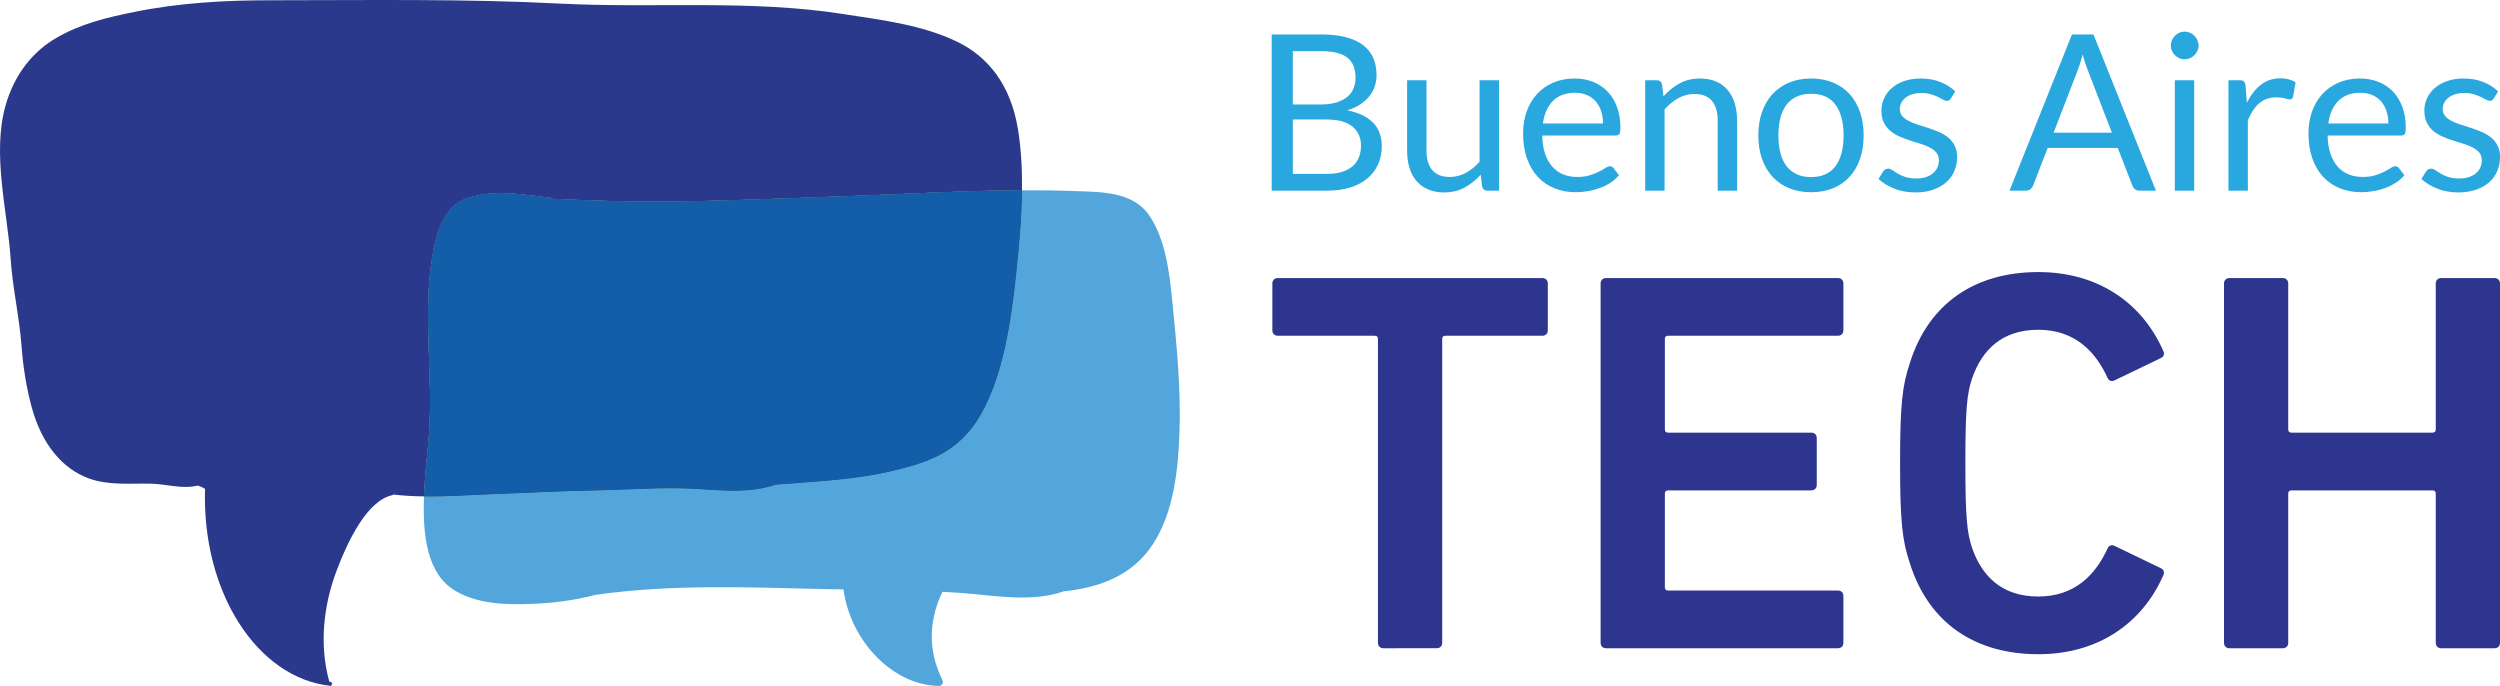 <?xml version="1.0" encoding="utf-8"?>
<!-- Generator: Adobe Illustrator 16.0.3, SVG Export Plug-In . SVG Version: 6.00 Build 0)  -->
<!DOCTYPE svg PUBLIC "-//W3C//DTD SVG 1.1//EN" "http://www.w3.org/Graphics/SVG/1.1/DTD/svg11.dtd">
<svg version="1.1" id="Layer_1" xmlns="http://www.w3.org/2000/svg" xmlns:xlink="http://www.w3.org/1999/xlink" x="0px" y="0px"
	 width="437.64px" height="120.063px" viewBox="0 0 437.64 120.063" enable-background="new 0 0 437.64 120.063"
	 xml:space="preserve">
<g>
	<path fill="#2A398B" d="M75.725,44.683c0.746-4.371,2.174-8.576,5.943-9.924c4.756-1.693,9.863-0.688,14.689-0.122
		c0.1,0.015,0.158,0.083,0.185,0.169c6.813,0.289,13.627,0.573,20.465,0.493c10.205-0.125,20.406-0.578,30.609-0.925
		c10.426-0.358,20.861-1.013,31.293-1.061c0.039-3.64-0.145-7.249-0.711-10.708c-1.281-7.856-5.328-12.704-10.566-15.259
		c-6.258-3.049-13.557-3.882-20.133-4.903c-16.379-2.547-33.07-0.965-49.544-1.817c-16.786-0.867-33.621-0.578-50.43-0.58
		c-8.038-0.002-16.09,0.425-24.083,2.058c-4.64,0.948-9.269,2.008-13.65,4.573C5.873,8.974,2.56,12.853,0.969,18.478
		c-2.392,8.466,0.328,18.414,0.9,26.898c0.346,5.126,1.517,10.046,1.9,15.175c0.273,3.695,0.848,7.316,1.788,10.761
		c1.729,6.347,5.282,10.706,9.948,12.421c3.506,1.291,7.358,0.852,10.97,0.941c2.722,0.066,5.454,1,8.15,0.323
		c0.44,0.139,0.861,0.329,1.271,0.576c-0.586,18.053,9.12,33.127,21.95,34.487c0.321,0.036,0.355-0.636,0.041-0.693
		c-0.084-0.015-0.162-0.036-0.244-0.053c-1.786-6.462-1.01-13.357,1.293-19.443c1.942-5.131,5.339-12.286,9.766-13.191
		c0.083-0.017,0.139-0.069,0.177-0.136c0.028,0.021,0.06,0.041,0.104,0.042c1.733,0.204,3.485,0.291,5.244,0.314
		c0.147-3.73,0.606-7.436,0.846-10.454C75.901,65.912,73.938,55.117,75.725,44.683z"/>
	<path fill="#53A6DB" d="M205.255,53.098c-0.533-5.363-1.197-11.271-4.158-15.502c-2.881-4.119-8.615-3.977-12.633-4.134
		c-3.184-0.125-6.369-0.164-9.555-0.149c-0.051,5.064-0.539,10.19-1.066,15.066c-0.889,8.246-2.297,17.475-6.154,24.208
		c-3.848,6.714-9.379,8.365-15.057,9.756c-6.934,1.7-13.916,1.953-20.898,2.509c-4.432,1.552-9.393,1.005-13.822,0.744
		c-5.83-0.348-11.758,0.151-17.604,0.262c-5.936,0.11-11.871,0.41-17.808,0.643c-4.059,0.156-8.184,0.46-12.274,0.403
		c-0.269,6.781,0.498,13.637,5.541,16.562c3.99,2.315,8.834,2.403,13.157,2.257c3.747-0.122,7.582-0.609,11.279-1.581
		c13.287-1.909,26.635-1.324,40.002-1.022c1.152,0.026,2.307,0.048,3.455,0.065c1.273,9.422,9.062,16.931,16.801,16.881
		c0.393-0.003,0.758-0.545,0.521-1.013c-2.049-4.102-2.451-8.408-1.025-12.922c0.287-0.909,0.641-1.749,1.051-2.533
		c1.074,0.056,2.15,0.12,3.223,0.199c5.629,0.417,12.322,1.718,17.959-0.276c6.021-0.622,12.062-2.622,15.752-8.441
		c3.484-5.491,4.303-12.656,4.533-19.414C206.734,68.133,205.996,60.558,205.255,53.098z"/>
	<path fill="#134B58" d="M86.5,86.499c5.938-0.232,11.872-0.533,17.808-0.643c5.846-0.111,11.773-0.61,17.604-0.262
		c4.43,0.262,9.391,0.808,13.822-0.744c6.982-0.557,13.965-0.809,20.898-2.509c5.678-1.392,11.209-3.042,15.057-9.756
		c3.857-6.733,5.266-15.961,6.154-24.208c0.527-4.875,1.016-10.001,1.066-15.066c-10.432,0.048-20.867,0.703-31.293,1.061
		c-10.203,0.347-20.404,0.801-30.609,0.925c-6.838,0.081-13.652-0.204-20.465-0.493c-0.026-0.085-0.085-0.154-0.185-0.169
		c-4.826-0.565-9.934-1.571-14.689,0.122c-3.77,1.348-5.197,5.554-5.943,9.924c-1.786,10.435,0.177,21.229-0.653,31.765
		c-0.239,3.018-0.698,6.724-0.846,10.454C78.316,86.959,82.441,86.654,86.5,86.499z"/>
	<path fill="#145DA9" d="M86.5,86.499c5.938-0.232,11.872-0.533,17.808-0.643c5.846-0.111,11.773-0.61,17.604-0.262
		c4.43,0.262,9.391,0.808,13.822-0.744c6.982-0.557,13.965-0.809,20.898-2.509c5.678-1.392,11.209-3.042,15.057-9.756
		c3.857-6.733,5.266-15.961,6.154-24.208c0.527-4.875,1.016-10.001,1.066-15.066c-10.432,0.048-20.867,0.703-31.293,1.061
		c-10.203,0.347-20.404,0.801-30.609,0.925c-6.838,0.081-13.652-0.204-20.465-0.493c-0.026-0.085-0.085-0.154-0.185-0.169
		c-4.826-0.565-9.934-1.571-14.689,0.122c-3.77,1.348-5.197,5.554-5.943,9.924c-1.786,10.435,0.177,21.229-0.653,31.765
		c-0.239,3.018-0.698,6.724-0.846,10.454C78.316,86.959,82.441,86.654,86.5,86.499z"/>
</g>
<g>
	<g>
		<path fill="#29A8E0" d="M222.618,33.38V6.032h8.721c1.675,0,3.125,0.167,4.342,0.498c1.214,0.329,2.21,0.8,2.996,1.409
			c0.78,0.614,1.362,1.359,1.735,2.245c0.377,0.884,0.563,1.877,0.563,2.986c0,0.675-0.105,1.325-0.314,1.948
			c-0.208,0.623-0.531,1.2-0.955,1.733c-0.424,0.539-0.961,1.013-1.604,1.435c-0.639,0.421-1.395,0.762-2.259,1.031
			c1.994,0.391,3.503,1.113,4.523,2.155c1.015,1.043,1.525,2.417,1.525,4.122c0,1.16-0.216,2.215-0.64,3.168
			c-0.426,0.952-1.047,1.777-1.87,2.46c-0.818,0.688-1.823,1.224-3.014,1.598c-1.192,0.37-2.548,0.559-4.076,0.559H222.618z
			 M226.321,18.287h4.881c1.045,0,1.948-0.116,2.711-0.348c0.763-0.224,1.396-0.543,1.898-0.95c0.506-0.409,0.876-0.903,1.118-1.482
			c0.238-0.578,0.364-1.208,0.364-1.896c0-1.603-0.484-2.781-1.451-3.533c-0.964-0.748-2.474-1.123-4.504-1.123h-5.018V18.287z
			 M226.321,20.917v9.523h5.912c1.059,0,1.966-0.12,2.722-0.363c0.756-0.241,1.378-0.58,1.871-1.019
			c0.488-0.438,0.85-0.958,1.073-1.566c0.232-0.603,0.348-1.27,0.348-1.994c0-1.413-0.502-2.531-1.499-3.351
			c-0.996-0.818-2.51-1.23-4.531-1.23H226.321z"/>
		<path fill="#29A8E0" d="M249.717,14.051v12.325c0,1.465,0.336,2.598,1.009,3.397c0.676,0.802,1.69,1.204,3.056,1.204
			c0.991,0,1.925-0.235,2.803-0.706c0.88-0.472,1.688-1.126,2.424-1.966V14.051h3.4V33.38h-2.025c-0.483,0-0.788-0.234-0.912-0.707
			l-0.27-2.08c-0.84,0.93-1.78,1.674-2.823,2.243c-1.045,0.566-2.242,0.852-3.591,0.852c-1.054,0-1.984-0.18-2.795-0.527
			c-0.807-0.347-1.484-0.845-2.034-1.478c-0.548-0.637-0.955-1.407-1.229-2.31c-0.275-0.905-0.407-1.902-0.407-2.997V14.051H249.717
			z"/>
		<path fill="#29A8E0" d="M275.648,13.742c1.157,0,2.229,0.196,3.209,0.58c0.979,0.392,1.826,0.952,2.536,1.685
			c0.713,0.729,1.27,1.629,1.671,2.71c0.4,1.07,0.599,2.295,0.599,3.672c0,0.529-0.055,0.892-0.173,1.067
			c-0.107,0.18-0.326,0.266-0.645,0.266h-12.863c0.023,1.223,0.19,2.286,0.493,3.191c0.309,0.9,0.727,1.656,1.261,2.262
			c0.537,0.6,1.173,1.056,1.907,1.354c0.74,0.298,1.566,0.448,2.487,0.448c0.848,0,1.583-0.1,2.199-0.296
			c0.618-0.192,1.151-0.41,1.591-0.642c0.452-0.224,0.818-0.44,1.122-0.639c0.299-0.196,0.553-0.295,0.772-0.295
			c0.276,0,0.493,0.108,0.646,0.324l0.955,1.243c-0.419,0.506-0.924,0.951-1.509,1.326c-0.583,0.374-1.209,0.682-1.879,0.923
			c-0.667,0.242-1.36,0.422-2.073,0.544c-0.707,0.124-1.413,0.183-2.116,0.183c-1.333,0-2.565-0.227-3.692-0.677
			c-1.123-0.453-2.098-1.111-2.916-1.984c-0.826-0.872-1.462-1.948-1.92-3.238c-0.46-1.284-0.686-2.759-0.686-4.424
			c0-1.351,0.206-2.609,0.616-3.78c0.413-1.172,1.008-2.185,1.788-3.045c0.772-0.858,1.723-1.53,2.846-2.025
			C272.992,13.988,274.25,13.742,275.648,13.742z M275.725,16.241c-1.641,0-2.933,0.474-3.874,1.426
			c-0.941,0.949-1.527,2.261-1.753,3.941h10.513c0-0.792-0.106-1.512-0.324-2.167c-0.22-0.655-0.532-1.224-0.951-1.701
			c-0.421-0.473-0.932-0.845-1.542-1.102C277.191,16.374,276.502,16.241,275.725,16.241z"/>
		<path fill="#29A8E0" d="M287.998,33.38V14.051h2.022c0.484,0,0.792,0.229,0.923,0.703l0.26,2.097
			c0.843-0.928,1.778-1.678,2.819-2.25c1.032-0.574,2.234-0.859,3.598-0.859c1.055,0,1.984,0.176,2.793,0.524
			c0.808,0.355,1.482,0.848,2.022,1.491c0.54,0.641,0.955,1.414,1.233,2.316c0.278,0.906,0.422,1.904,0.422,2.997v12.31h-3.397
			V21.07c0-1.465-0.339-2.598-1.005-3.403c-0.67-0.812-1.69-1.216-3.062-1.216c-1.003,0-1.945,0.244-2.817,0.725
			c-0.868,0.485-1.677,1.14-2.413,1.965V33.38H287.998z"/>
		<path fill="#29A8E0" d="M317.042,13.742c1.415,0,2.691,0.236,3.829,0.707c1.14,0.474,2.106,1.14,2.901,2.002
			c0.794,0.868,1.406,1.911,1.826,3.141c0.432,1.23,0.646,2.602,0.646,4.113c0,1.529-0.214,2.9-0.646,4.124
			c-0.42,1.219-1.032,2.263-1.826,3.128c-0.795,0.867-1.762,1.532-2.901,1.996c-1.138,0.463-2.414,0.696-3.829,0.696
			c-1.409,0-2.688-0.232-3.825-0.696c-1.14-0.464-2.107-1.129-2.913-1.996c-0.799-0.865-1.414-1.909-1.85-3.128
			c-0.43-1.224-0.646-2.595-0.646-4.124c0-1.511,0.216-2.883,0.646-4.113c0.436-1.23,1.051-2.273,1.85-3.141
			c0.806-0.862,1.773-1.528,2.913-2.002C314.353,13.978,315.632,13.742,317.042,13.742z M317.042,30.999
			c1.909,0,3.335-0.644,4.278-1.922c0.94-1.283,1.411-3.062,1.411-5.354c0-2.305-0.471-4.096-1.411-5.381
			c-0.943-1.285-2.369-1.928-4.278-1.928c-0.968,0-1.807,0.166-2.518,0.497c-0.712,0.332-1.308,0.81-1.785,1.431
			c-0.473,0.624-0.833,1.39-1.068,2.299c-0.235,0.91-0.353,1.938-0.353,3.082c0,1.146,0.117,2.169,0.353,3.074
			c0.235,0.901,0.596,1.664,1.068,2.28c0.478,0.617,1.073,1.09,1.785,1.419C315.235,30.831,316.074,30.999,317.042,30.999z"/>
		<path fill="#29A8E0" d="M341.511,17.235c-0.153,0.282-0.388,0.418-0.712,0.418c-0.188,0-0.403-0.069-0.644-0.209
			c-0.24-0.139-0.54-0.295-0.89-0.466c-0.348-0.173-0.766-0.333-1.253-0.478c-0.482-0.146-1.056-0.222-1.718-0.222
			c-0.571,0-1.085,0.076-1.543,0.222c-0.456,0.145-0.848,0.349-1.174,0.603c-0.324,0.257-0.57,0.55-0.744,0.887
			c-0.172,0.335-0.256,0.7-0.256,1.094c0,0.497,0.142,0.912,0.43,1.24c0.285,0.336,0.664,0.621,1.135,0.861
			c0.473,0.24,1.003,0.455,1.604,0.641c0.594,0.181,1.21,0.38,1.841,0.589c0.629,0.21,1.24,0.445,1.846,0.696
			c0.593,0.255,1.128,0.576,1.601,0.956c0.47,0.381,0.849,0.852,1.132,1.402c0.288,0.555,0.437,1.22,0.437,1.995
			c0,0.892-0.167,1.717-0.484,2.472c-0.318,0.761-0.787,1.414-1.41,1.965c-0.625,0.554-1.388,0.988-2.29,1.306
			c-0.904,0.319-1.946,0.481-3.127,0.481c-1.353,0-2.574-0.223-3.668-0.66c-1.099-0.44-2.025-1.002-2.786-1.69l0.804-1.299
			c0.101-0.162,0.221-0.292,0.36-0.376c0.142-0.093,0.323-0.136,0.554-0.136c0.229,0,0.473,0.089,0.725,0.265
			c0.255,0.18,0.562,0.375,0.925,0.595c0.362,0.212,0.804,0.416,1.318,0.59c0.515,0.18,1.162,0.265,1.937,0.265
			c0.661,0,1.241-0.083,1.738-0.255c0.491-0.175,0.906-0.404,1.24-0.701c0.331-0.291,0.571-0.625,0.732-1.011
			c0.162-0.38,0.239-0.79,0.239-1.222c0-0.532-0.144-0.975-0.43-1.322c-0.283-0.351-0.666-0.65-1.135-0.897
			c-0.468-0.25-1.008-0.469-1.61-0.651c-0.606-0.184-1.226-0.378-1.854-0.582c-0.627-0.203-1.245-0.44-1.85-0.697
			c-0.603-0.26-1.143-0.587-1.611-0.985c-0.472-0.39-0.854-0.877-1.137-1.453c-0.285-0.582-0.432-1.286-0.432-2.113
			c0-0.735,0.151-1.448,0.458-2.128c0.308-0.683,0.754-1.278,1.337-1.792c0.583-0.517,1.305-0.927,2.154-1.23
			c0.856-0.308,1.831-0.46,2.923-0.46c1.274,0,2.414,0.203,3.429,0.6c1.009,0.401,1.884,0.955,2.621,1.652L341.511,17.235z"/>
		<path fill="#29A8E0" d="M377.409,33.38h-2.862c-0.329,0-0.595-0.083-0.802-0.245c-0.199-0.166-0.354-0.379-0.455-0.628
			l-2.561-6.608H358.46l-2.561,6.608c-0.086,0.224-0.243,0.425-0.458,0.607c-0.212,0.178-0.482,0.265-0.8,0.265h-2.865
			l10.935-27.348h3.761L377.409,33.38z M359.494,23.228H369.7l-4.291-11.125c-0.283-0.691-0.557-1.544-0.823-2.576
			c-0.139,0.521-0.275,0.998-0.41,1.439c-0.134,0.44-0.262,0.825-0.391,1.156L359.494,23.228z"/>
		<path fill="#29A8E0" d="M384.875,7.979c0,0.332-0.07,0.64-0.206,0.927c-0.13,0.286-0.308,0.538-0.531,0.763
			c-0.225,0.223-0.481,0.395-0.774,0.525c-0.295,0.125-0.605,0.191-0.936,0.191c-0.331,0-0.639-0.066-0.927-0.191
			c-0.285-0.13-0.538-0.302-0.766-0.525c-0.219-0.226-0.392-0.478-0.522-0.763c-0.127-0.287-0.194-0.595-0.194-0.927
			c0-0.331,0.067-0.646,0.194-0.945c0.131-0.298,0.304-0.557,0.522-0.783c0.228-0.22,0.48-0.393,0.766-0.523
			c0.288-0.127,0.596-0.192,0.927-0.192c0.33,0,0.641,0.064,0.936,0.192c0.293,0.13,0.55,0.303,0.774,0.523
			c0.224,0.226,0.401,0.485,0.531,0.783C384.804,7.333,384.875,7.648,384.875,7.979z M384.107,14.051V33.38h-3.396V14.051H384.107z"
			/>
		<path fill="#29A8E0" d="M390.1,33.38V14.051h1.951c0.367,0,0.619,0.065,0.763,0.204c0.133,0.144,0.231,0.381,0.281,0.73
			l0.232,3.013c0.66-1.35,1.481-2.401,2.45-3.158c0.974-0.755,2.116-1.136,3.425-1.136c0.537,0,1.021,0.061,1.451,0.185
			c0.434,0.116,0.837,0.284,1.205,0.503l-0.442,2.539c-0.088,0.317-0.283,0.476-0.59,0.476c-0.176,0-0.453-0.064-0.823-0.183
			c-0.367-0.118-0.885-0.183-1.54-0.183c-1.186,0-2.174,0.348-2.974,1.031c-0.791,0.69-1.459,1.685-1.989,2.997v12.31H390.1z"/>
		<path fill="#29A8E0" d="M413.134,13.742c1.156,0,2.224,0.196,3.206,0.58c0.981,0.392,1.828,0.952,2.54,1.685
			c0.711,0.729,1.265,1.629,1.67,2.71c0.401,1.07,0.599,2.295,0.599,3.672c0,0.529-0.054,0.892-0.171,1.067
			c-0.113,0.18-0.331,0.266-0.646,0.266h-12.866c0.024,1.223,0.188,2.286,0.497,3.191c0.307,0.9,0.722,1.656,1.259,2.262
			c0.533,0.6,1.174,1.056,1.908,1.354c0.738,0.298,1.564,0.448,2.485,0.448c0.85,0,1.582-0.1,2.2-0.296
			c0.615-0.192,1.15-0.41,1.592-0.642c0.449-0.224,0.815-0.44,1.12-0.639c0.295-0.196,0.553-0.295,0.771-0.295
			c0.278,0,0.497,0.108,0.647,0.324l0.955,1.243c-0.419,0.506-0.921,0.951-1.506,1.326c-0.591,0.374-1.217,0.682-1.882,0.923
			c-0.667,0.242-1.356,0.422-2.071,0.544c-0.71,0.124-1.417,0.183-2.118,0.183c-1.33,0-2.562-0.227-3.691-0.677
			c-1.127-0.453-2.095-1.111-2.92-1.984c-0.822-0.872-1.458-1.948-1.919-3.238c-0.456-1.284-0.683-2.759-0.683-4.424
			c0-1.351,0.207-2.609,0.615-3.78c0.415-1.172,1.01-2.185,1.783-3.045c0.779-0.858,1.729-1.53,2.851-2.025
			C410.473,13.988,411.737,13.742,413.134,13.742z M413.21,16.241c-1.637,0-2.93,0.474-3.873,1.426
			c-0.938,0.949-1.528,2.261-1.756,3.941h10.518c0-0.792-0.11-1.512-0.331-2.167c-0.214-0.655-0.528-1.224-0.946-1.701
			c-0.422-0.473-0.936-0.845-1.543-1.102C414.676,16.374,413.984,16.241,413.21,16.241z"/>
		<path fill="#29A8E0" d="M436.551,17.235c-0.151,0.282-0.392,0.418-0.71,0.418c-0.189,0-0.406-0.069-0.646-0.209
			c-0.242-0.139-0.538-0.295-0.888-0.466c-0.351-0.173-0.766-0.333-1.248-0.478c-0.484-0.146-1.057-0.222-1.723-0.222
			c-0.569,0-1.085,0.076-1.543,0.222c-0.457,0.145-0.85,0.349-1.171,0.603c-0.327,0.257-0.573,0.55-0.751,0.887
			c-0.169,0.335-0.257,0.7-0.257,1.094c0,0.497,0.146,0.912,0.435,1.24c0.282,0.336,0.662,0.621,1.134,0.861
			c0.473,0.24,1.001,0.455,1.599,0.641c0.603,0.181,1.221,0.38,1.845,0.589c0.629,0.21,1.243,0.445,1.844,0.696
			c0.595,0.255,1.128,0.576,1.6,0.956c0.473,0.381,0.853,0.852,1.14,1.402c0.286,0.555,0.43,1.22,0.43,1.995
			c0,0.892-0.158,1.717-0.481,2.472c-0.315,0.761-0.787,1.414-1.413,1.965c-0.619,0.554-1.385,0.988-2.29,1.306
			c-0.896,0.319-1.941,0.481-3.126,0.481c-1.347,0-2.572-0.223-3.667-0.66c-1.095-0.44-2.022-1.002-2.784-1.69l0.802-1.299
			c0.104-0.162,0.222-0.292,0.365-0.376c0.135-0.093,0.323-0.136,0.55-0.136c0.234,0,0.477,0.089,0.725,0.265
			c0.256,0.18,0.563,0.375,0.924,0.595c0.364,0.212,0.807,0.416,1.321,0.59c0.515,0.18,1.16,0.265,1.937,0.265
			c0.662,0,1.241-0.083,1.735-0.255c0.496-0.175,0.907-0.404,1.24-0.701c0.331-0.291,0.576-0.625,0.737-1.011
			c0.155-0.38,0.235-0.79,0.235-1.222c0-0.532-0.142-0.975-0.426-1.322c-0.29-0.351-0.669-0.65-1.142-0.897
			c-0.466-0.25-1.003-0.469-1.609-0.651c-0.604-0.184-1.222-0.378-1.854-0.582c-0.631-0.203-1.245-0.44-1.848-0.697
			c-0.606-0.26-1.142-0.587-1.615-0.985c-0.473-0.39-0.849-0.877-1.134-1.453c-0.288-0.582-0.43-1.286-0.43-2.113
			c0-0.735,0.151-1.448,0.461-2.128c0.305-0.683,0.746-1.278,1.333-1.792c0.584-0.517,1.306-0.927,2.158-1.23
			c0.852-0.308,1.821-0.46,2.92-0.46c1.27,0,2.414,0.203,3.424,0.6c1.013,0.401,1.886,0.955,2.625,1.652L436.551,17.235z"/>
	</g>
	<g>
		<path fill="#2E358F" d="M242.175,113.478c-0.57,0-0.954-0.383-0.954-0.955V59.345c0-0.377-0.191-0.57-0.572-0.57h-16.966
			c-0.567,0-0.949-0.38-0.949-0.952V49.63c0-0.572,0.382-0.954,0.949-0.954h46.319c0.569,0,0.95,0.382,0.95,0.954v8.193
			c0,0.572-0.381,0.952-0.95,0.952h-16.964c-0.382,0-0.571,0.192-0.571,0.57v53.177c0,0.572-0.382,0.955-0.957,0.955H242.175z"/>
		<path fill="#2E358F" d="M280.196,49.63c0-0.572,0.383-0.954,0.955-0.954h40.6c0.567,0,0.947,0.382,0.947,0.954v8.193
			c0,0.572-0.38,0.952-0.947,0.952h-29.735c-0.379,0-0.572,0.192-0.572,0.57v15.823c0,0.378,0.193,0.568,0.572,0.568h25.062
			c0.573,0,0.955,0.383,0.955,0.955v8.197c0,0.571-0.382,0.955-0.955,0.955h-25.062c-0.379,0-0.572,0.189-0.572,0.568v16.392
			c0,0.379,0.193,0.569,0.572,0.569h29.735c0.567,0,0.947,0.383,0.947,0.956v8.194c0,0.572-0.38,0.955-0.947,0.955h-40.6
			c-0.572,0-0.955-0.383-0.955-0.955V49.63z"/>
		<path fill="#2E358F" d="M332.62,81.076c0-10.291,0.378-13.532,1.713-17.535c3.334-10.576,11.533-15.915,22.489-15.915
			c10.386,0,18.199,5.339,21.918,13.913c0.189,0.479,0,0.954-0.476,1.145l-8.104,3.906c-0.571,0.285-1.047,0-1.235-0.473
			c-2.098-4.578-5.721-8.387-12.104-8.387c-6.193,0-9.817,3.335-11.622,8.573c-0.864,2.668-1.148,5.244-1.148,14.773
			c0,9.53,0.284,12.102,1.148,14.772c1.805,5.238,5.429,8.575,11.622,8.575c6.383,0,10.006-3.81,12.104-8.384
			c0.188-0.48,0.664-0.765,1.235-0.48l8.104,3.908c0.476,0.192,0.665,0.666,0.476,1.146c-3.719,8.572-11.532,13.913-21.918,13.913
			c-10.956,0-19.155-5.34-22.489-15.916C332.998,94.609,332.62,91.365,332.62,81.076z"/>
		<path fill="#2E358F" d="M389.324,49.63c0-0.572,0.38-0.954,0.949-0.954h9.342c0.571,0,0.953,0.382,0.953,0.954v25.539
			c0,0.378,0.189,0.568,0.572,0.568h24.684c0.378,0,0.57-0.19,0.57-0.568V49.63c0-0.572,0.381-0.954,0.951-0.954h9.34
			c0.573,0,0.955,0.382,0.955,0.954v62.893c0,0.572-0.382,0.955-0.955,0.955h-9.34c-0.57,0-0.951-0.383-0.951-0.955v-26.11
			c0-0.379-0.192-0.568-0.57-0.568H401.14c-0.383,0-0.572,0.189-0.572,0.568v26.11c0,0.572-0.382,0.955-0.953,0.955h-9.342
			c-0.569,0-0.949-0.383-0.949-0.955V49.63z"/>
	</g>
</g>
</svg>
